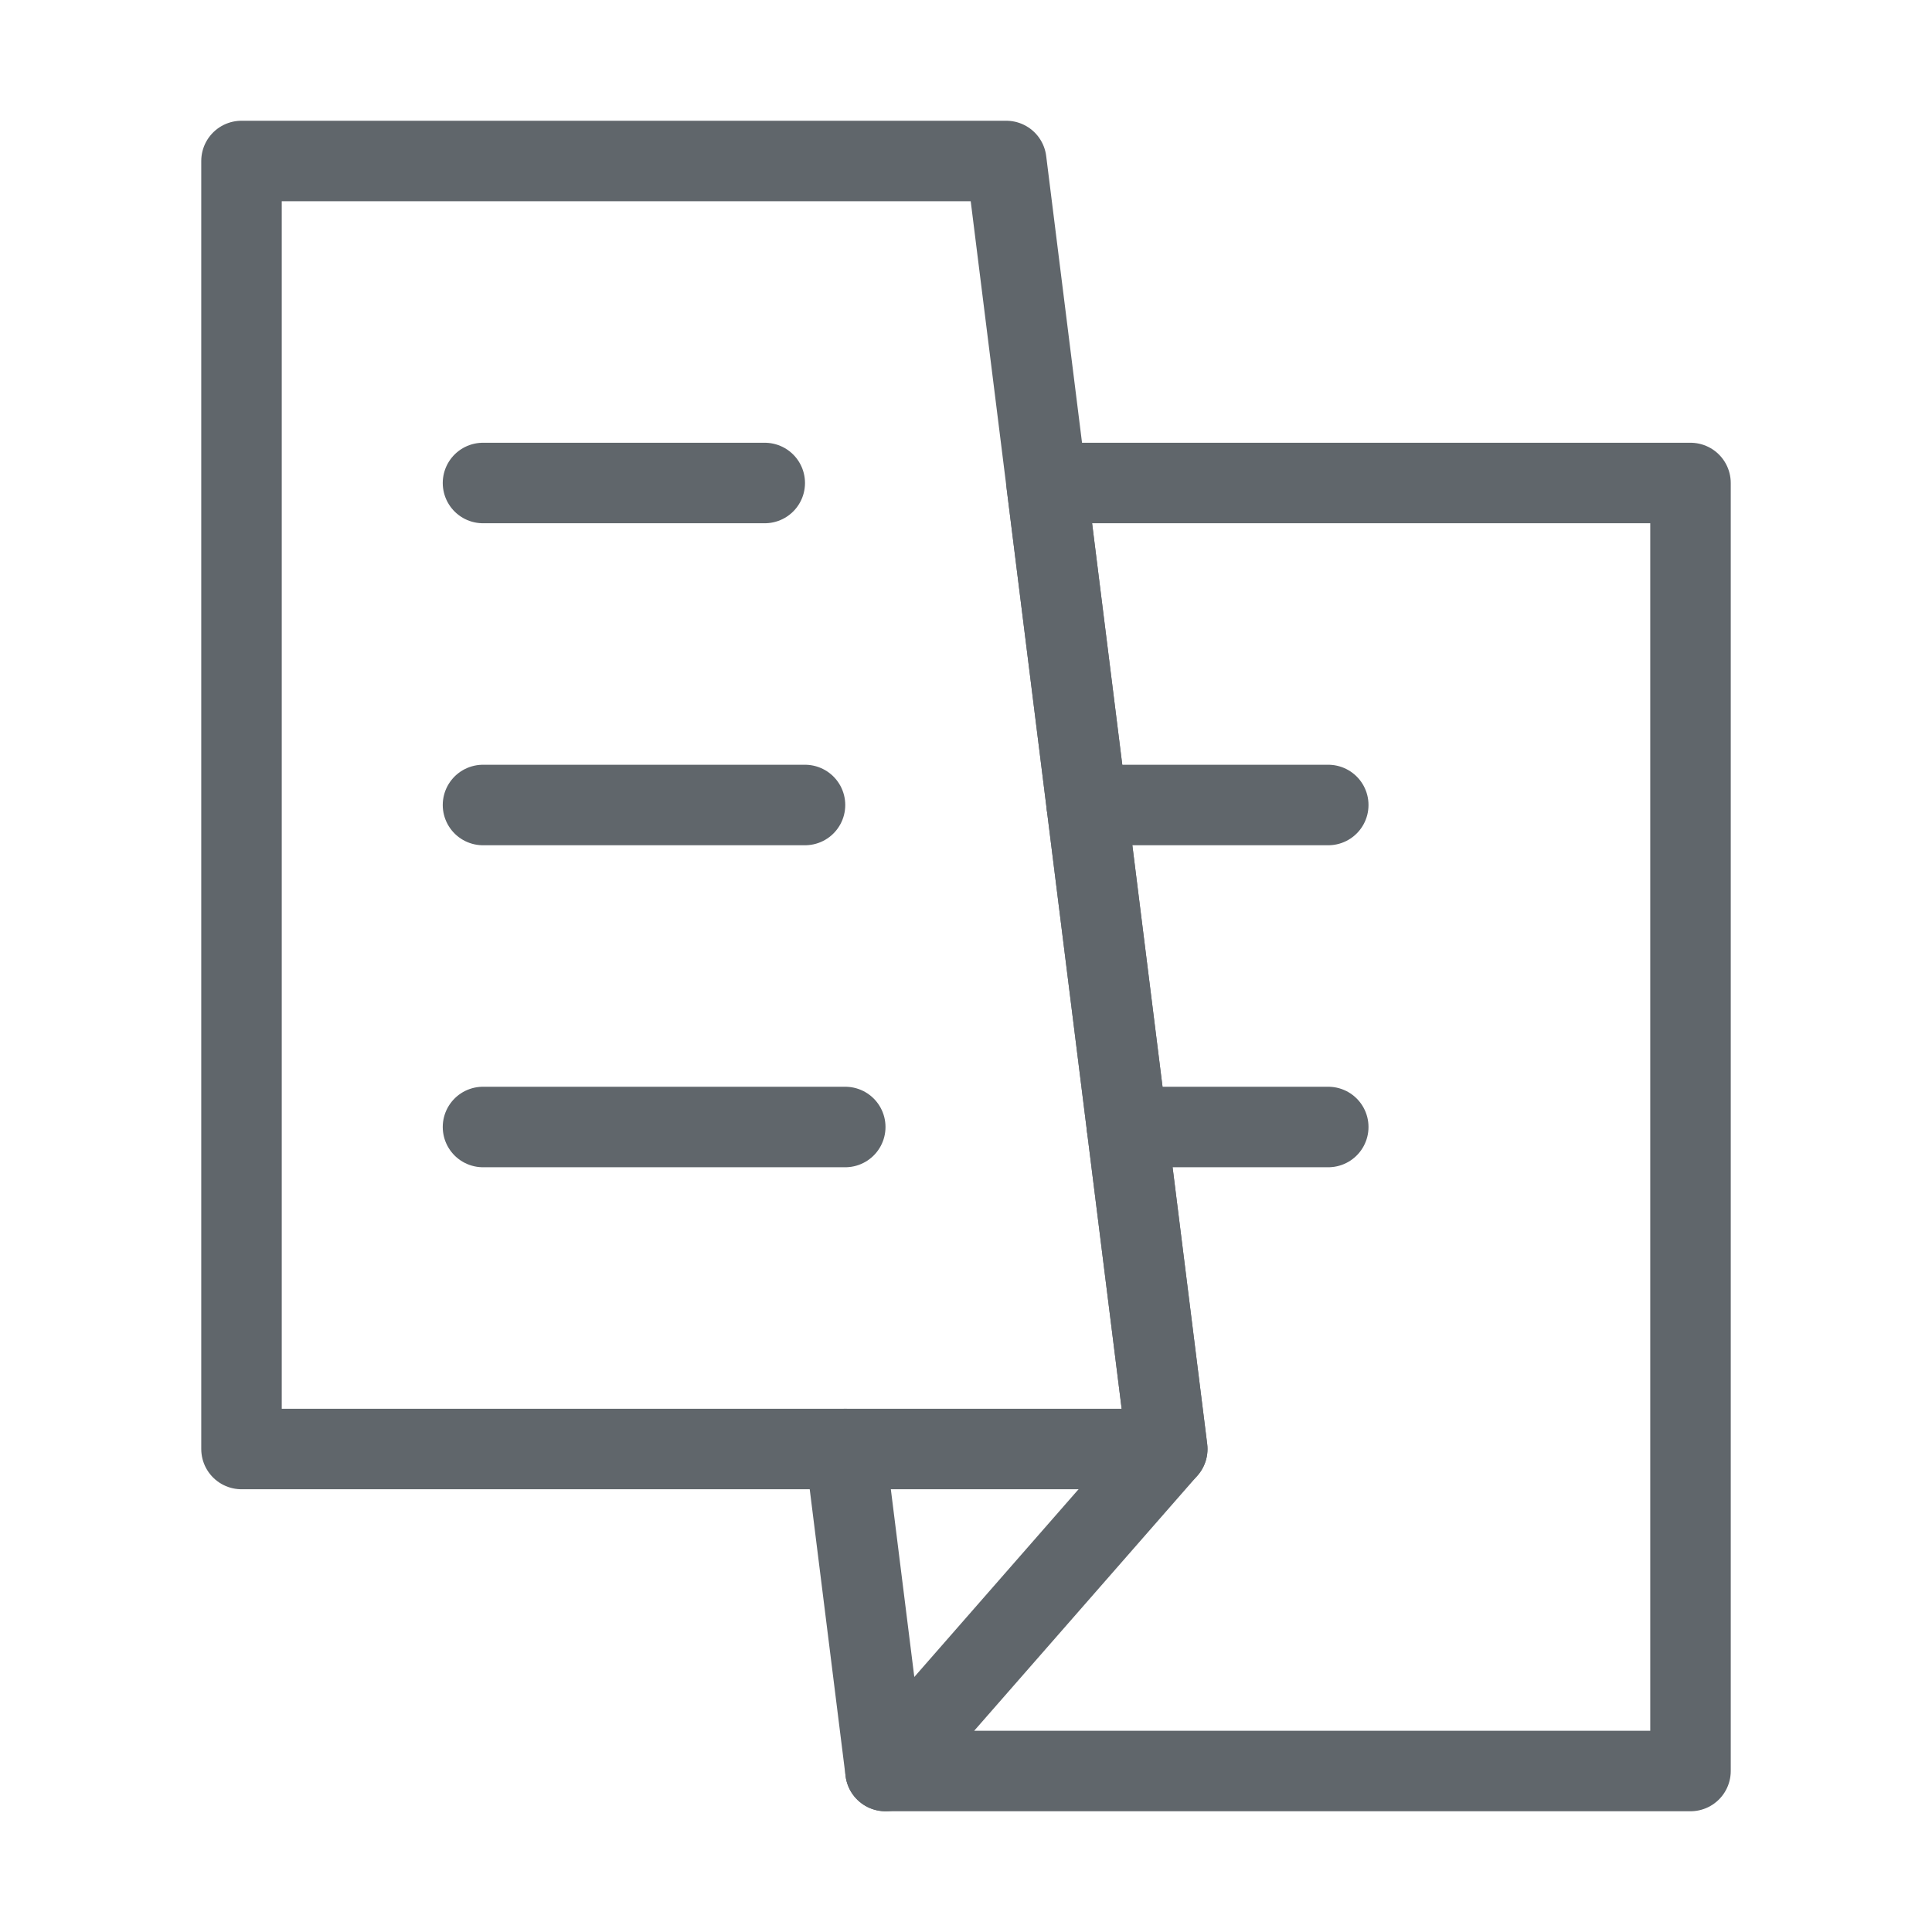 <svg width="24" height="24" viewBox="0 0 24 24" fill="none" xmlns="http://www.w3.org/2000/svg">
<g id="Frame">
<path id="Vector" d="M11 22L10.5 18" stroke="#60666B" stroke-linecap="round" stroke-linejoin="round"/>
<path id="Vector_2" d="M21 22V6H13L13.5 10L14 14L14.5 18L11 22H21Z" stroke="#60666B" stroke-linecap="round" stroke-linejoin="round"/>
<path id="Vector_3" d="M14 14H16.5" stroke="#60666B" stroke-linecap="round" stroke-linejoin="round"/>
<path id="Vector_4" d="M13.5 10H16.5" stroke="#60666B" stroke-linecap="round" stroke-linejoin="round"/>
<path id="Vector_5" d="M3 2H12.5L13 6L13.5 10L14 14L14.5 18H10.5H3V2Z" stroke="#60666B" stroke-linecap="round" stroke-linejoin="round"/>
<path id="Vector_6" d="M6 6H9.5" stroke="#60666B" stroke-linecap="round" stroke-linejoin="round"/>
<path id="Vector_7" d="M6 10H10" stroke="#60666B" stroke-linecap="round" stroke-linejoin="round"/>
<path id="Vector_8" d="M6 14H10.5" stroke="#60666B" stroke-linecap="round" stroke-linejoin="round"/>
</g>
</svg>
